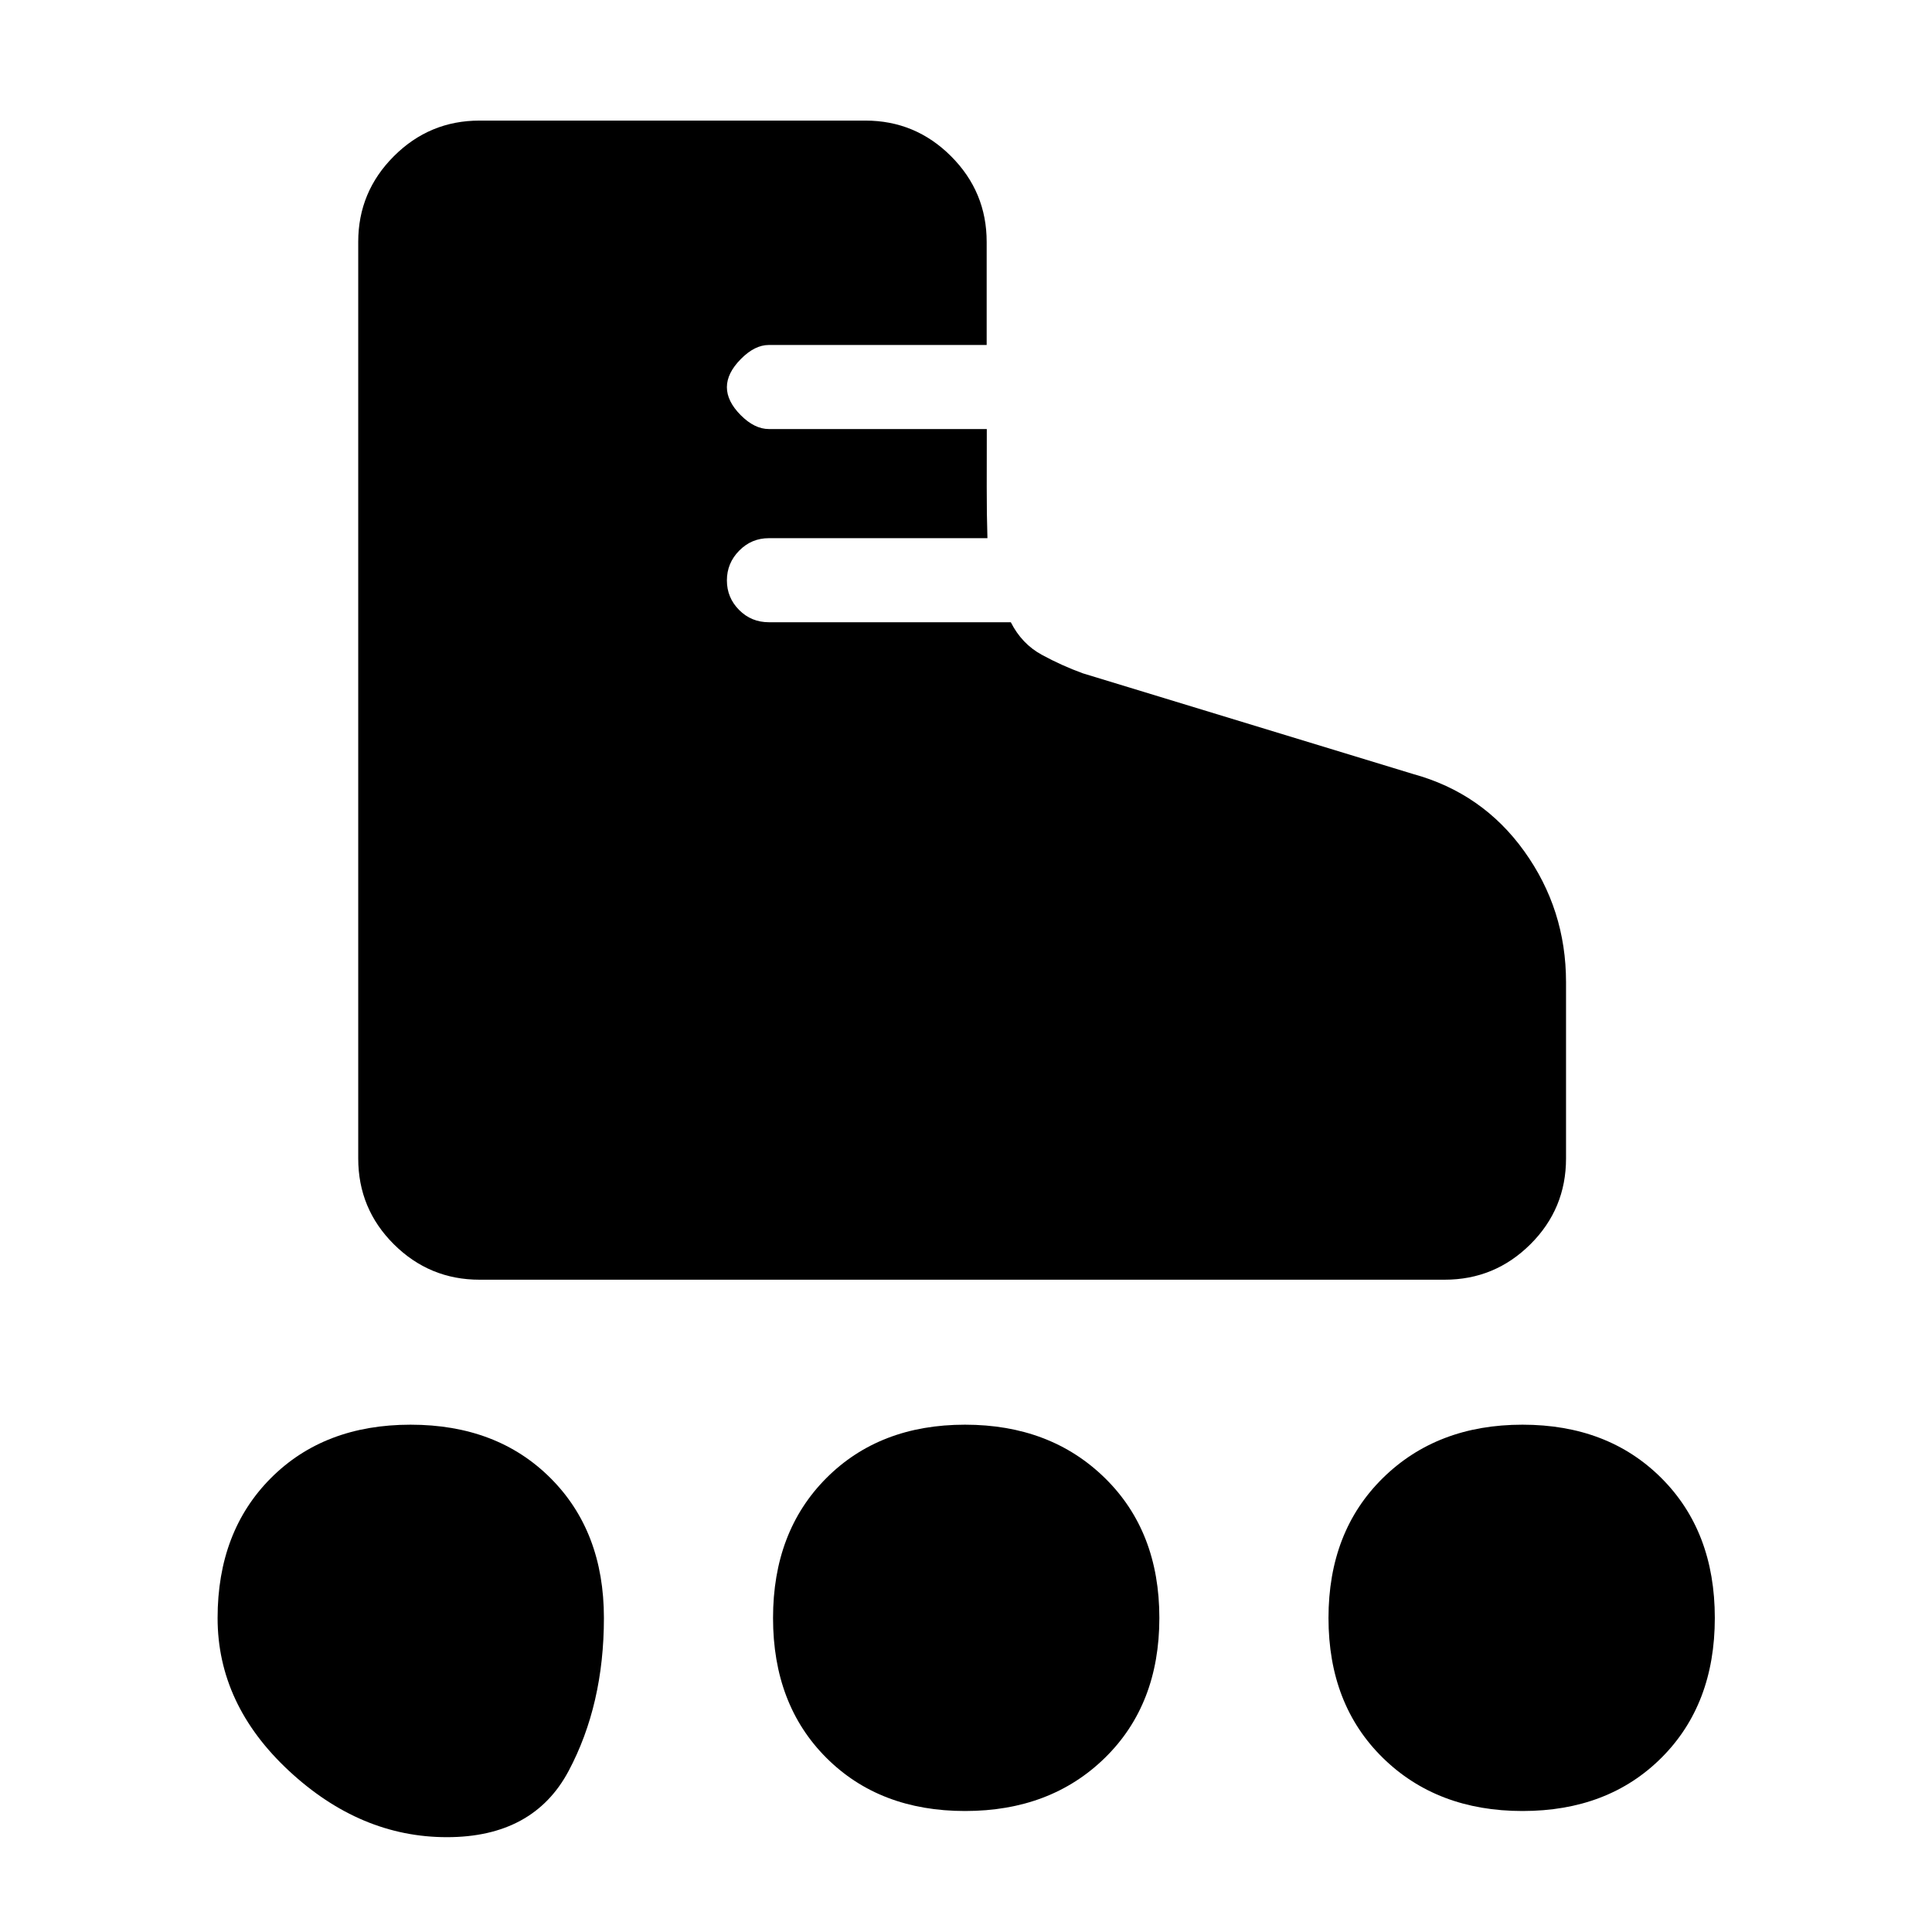 <svg xmlns="http://www.w3.org/2000/svg" height="20" viewBox="0 -960 960 960" width="20"><path d="M238.27-324.12q-24.86 0-42.57-17.61-17.7-17.61-17.7-42.65v-455.43q0-24.86 17.7-42.56 17.71-17.71 42.57-17.71H430q24.86 0 42.57 17.71 17.7 17.7 17.7 42.56v51.23H382.01q-7.01 0-13.91 7-6.91 7-6.91 13.98t6.87 13.89q6.86 6.9 14.02 6.9h108.25v3.23q0 11.8-.03 25.61-.02 13.81.35 25.39H382.01q-8.61 0-14.71 6.2-6.11 6.2-6.11 14.78 0 8.58 6.07 14.69 6.06 6.1 14.82 6.1h120.19q5.43 10.74 15.37 16.16t20.44 9.23l164 50q34.52 9.45 55.3 38.39 20.77 28.94 20.77 65.07v87.58q0 25.04-17.7 42.65-17.71 17.61-42.57 17.61H238.27Zm-16.22 277q-43.01 0-78.47-32.96-35.46-32.97-35.46-75.93 0-42.95 26.46-69.51 26.47-26.56 69.43-26.56 42.95 0 69.51 26.51 26.56 26.51 26.56 69.52 0 43.01-17.51 75.97t-60.52 32.96Zm534.5-13q-42.51 0-69.47-26.46-26.96-26.47-26.96-69.43 0-42.95 26.96-69.51 26.97-26.56 69.43-26.56 42.45 0 69.01 26.51 26.56 26.51 26.56 69.52 0 43.01-26.51 69.47t-69.02 26.46Zm-277 0q-42.51 0-68.97-26.46-26.46-26.47-26.46-69.43 0-42.95 26.46-69.51 26.47-26.56 68.93-26.56 42.45 0 69.51 26.51 27.06 26.51 27.06 69.52 0 43.01-27.01 69.47t-69.52 26.46Z"/></svg>